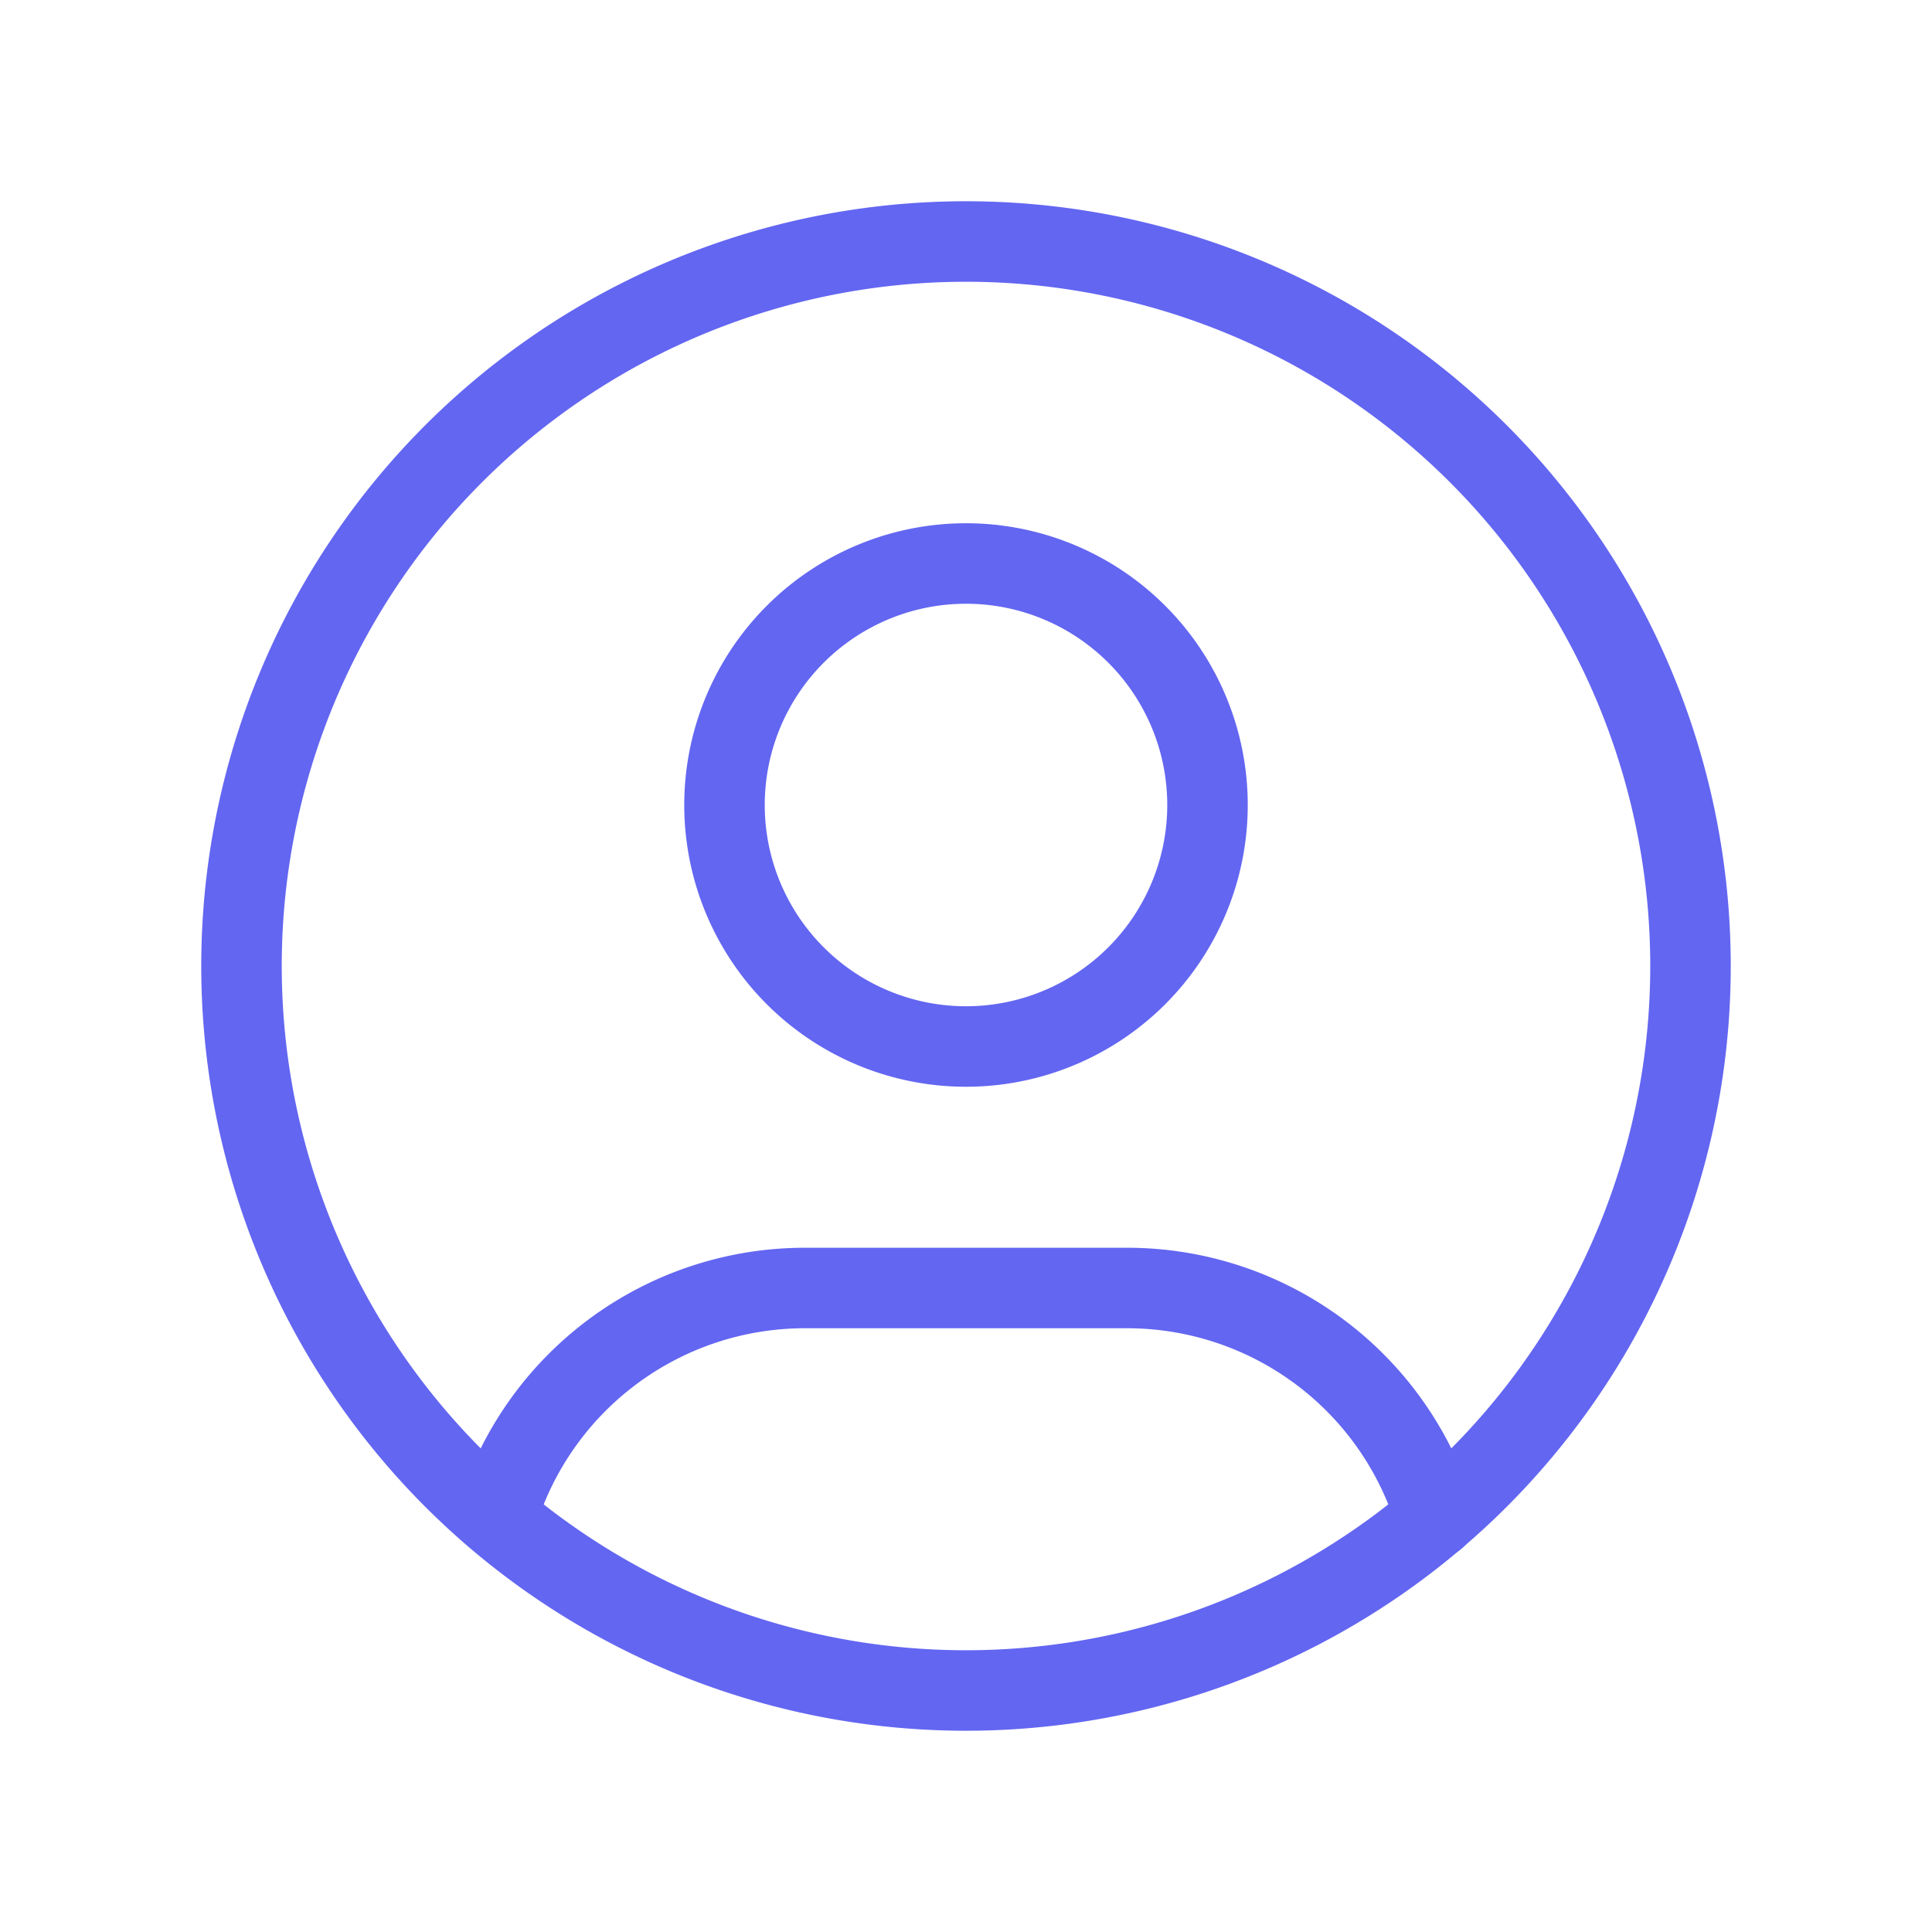 <svg  xmlns="http://www.w3.org/2000/svg"  width="24"  height="24"  viewBox="0 0 24 24"  fill="none"  stroke="#6366f1"  stroke-width="1"  stroke-linecap="round"  stroke-linejoin="round"  class="icon icon-tabler icons-tabler-outline icon-tabler-user-circle"><path stroke="none" d="M0 0h24v24H0z" fill="none"/><path d="M12 12m-9 0a9 9 0 1 0 18 0a9 9 0 1 0 -18 0" /><path d="M12 10m-3 0a3 3 0 1 0 6 0a3 3 0 1 0 -6 0" /><path d="M6.168 18.849a4 4 0 0 1 3.832 -2.849h4a4 4 0 0 1 3.834 2.855" /></svg>
